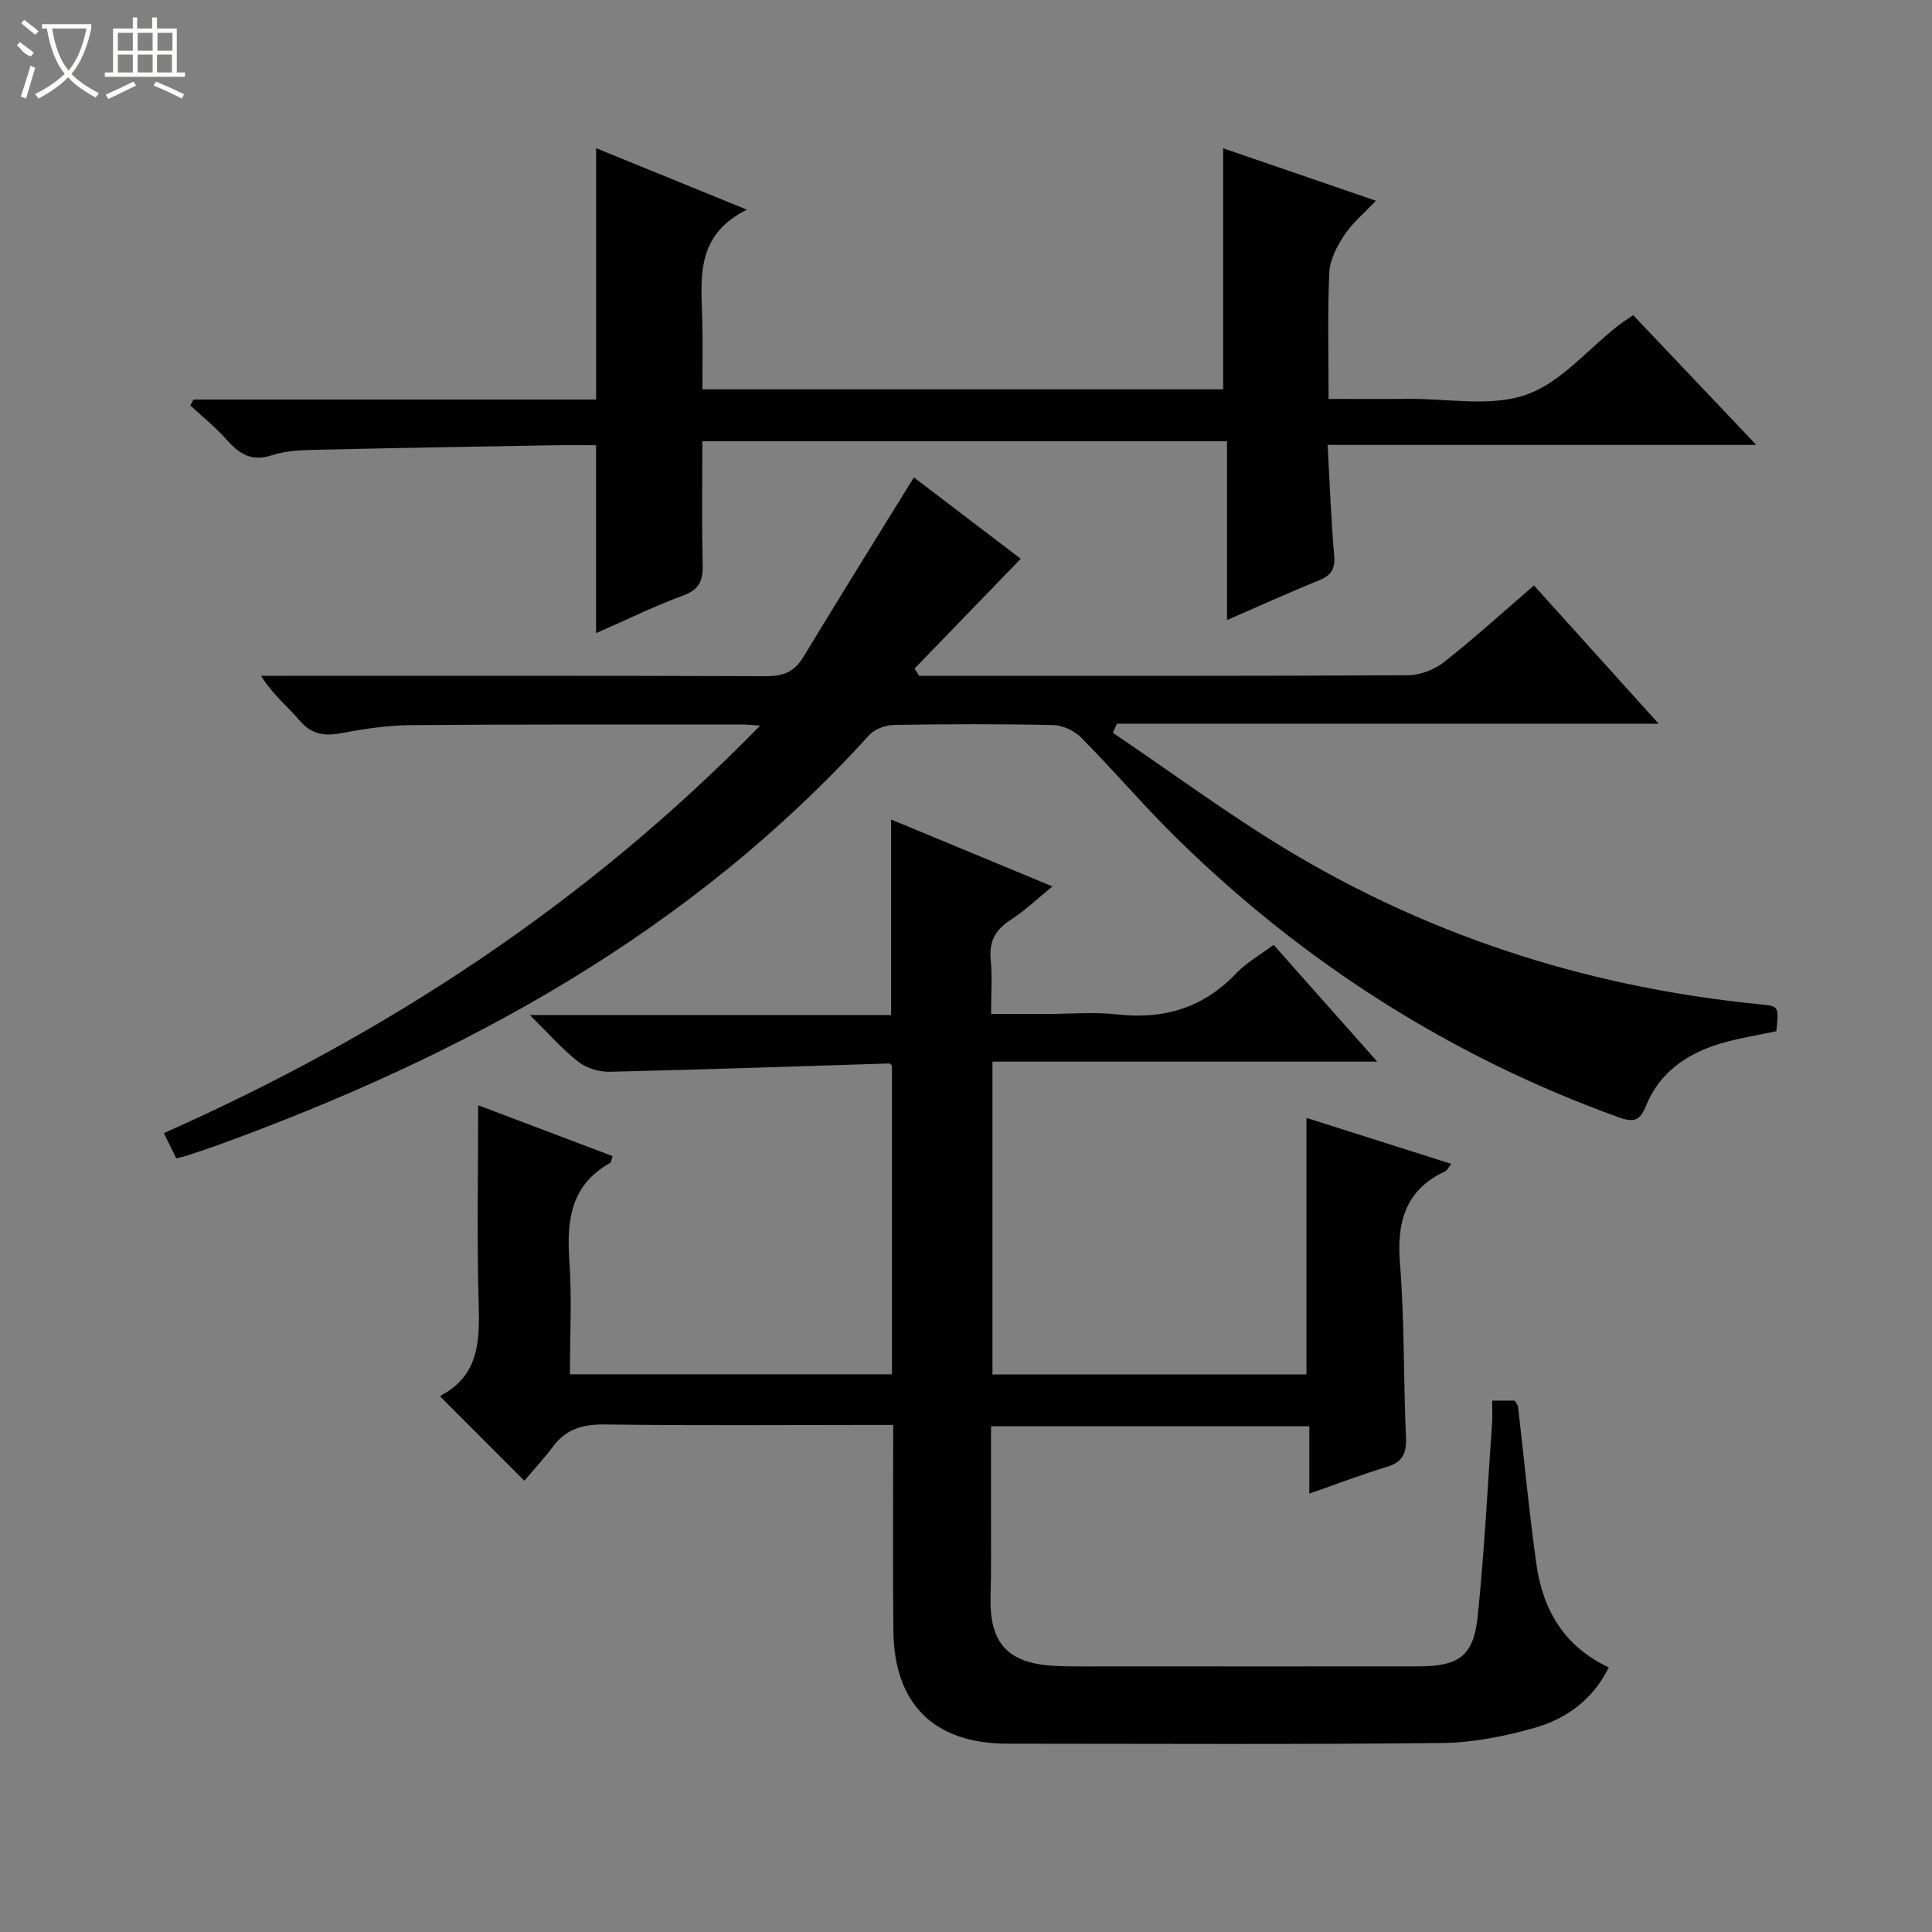 <svg enable-background="new 0 0 400 400" viewBox="0 0 400 400" xmlns="http://www.w3.org/2000/svg"><rect x="0" y="0" width="400" height="400" fill="#808080" stroke="none"/><g fill="#010102"><path d="m308.93 289.98h4.67c.27.48.65.87.7 1.3 1.27 10.88 2.28 21.81 3.81 32.65 1.33 9.38 5.74 16.96 14.97 21.29-3.32 6.73-8.84 10.67-15.46 12.54-6.17 1.74-12.68 3.04-19.05 3.11-29.99.32-59.99.15-89.99.14-15.17-.01-23.48-8.18-23.62-23.44-.13-13.97-.03-27.94-.03-42.55-2.03 0-3.8 0-5.56 0-18 0-36 .15-54-.1-4.53-.06-8.06.83-10.83 4.52-1.89 2.52-4.05 4.84-5.98 7.13-6.3-6.31-11.8-11.81-17.36-17.37-.01.03 0-.22.11-.28 7.93-4.22 8.02-11.38 7.79-19.13-.38-13.46-.1-26.92-.1-40.96 8.96 3.39 18.4 6.96 27.83 10.53-.29.84-.3 1.3-.51 1.42-8.22 4.57-9.02 11.97-8.43 20.37.53 7.62.11 15.32.11 23.38h66.67c0-21.21 0-42.46 0-63.87-.08-.07-.33-.49-.57-.48-19.27.59-38.54 1.27-57.81 1.72-2.19.05-4.83-.72-6.52-2.04-3.35-2.61-6.18-5.87-10.08-9.71h74.8c0-13.58 0-26.75 0-40.48 10.97 4.55 21.82 9.04 33.41 13.85-3.13 2.55-5.72 5.05-8.68 6.95-3.18 2.04-4.47 4.49-4.1 8.26.34 3.44.07 6.95.07 11.2h11.61c4.83 0 9.72-.45 14.49.09 9.73 1.1 17.92-1.38 24.73-8.58 2.03-2.14 4.74-3.63 7.67-5.82 6.92 7.8 13.81 15.56 21.46 24.18-27.1 0-53.25 0-79.67 0v64.77h65.01c0-17.52 0-35.05 0-53.12 9.95 3.16 19.84 6.3 29.99 9.52-.66.81-.88 1.35-1.28 1.54-8.26 3.88-10.04 10.49-9.35 19.12.96 11.92.7 23.94 1.24 35.9.15 3.35-.66 5.19-4.01 6.19-5.2 1.56-10.29 3.53-16 5.52 0-4.89 0-9.29 0-13.96-22.05 0-43.63 0-65.9 0 0 6.34.01 12.61 0 18.88-.01 5.5.06 11-.09 16.5-.25 9.47 3.51 13.7 13.1 14.23 3.82.21 7.66.1 11.49.11 21.33.01 42.66.02 64 0 8.37-.01 11.4-2.11 12.26-10.35 1.39-13.38 2.05-26.83 2.99-40.25.08-1.31 0-2.62 0-4.42z"/><path d="m36.49 239.82c-.87-1.77-1.59-3.24-2.56-5.22 46.11-20.48 87.51-47.57 123.45-84.38-1.89-.11-2.81-.22-3.73-.22-22.83.01-45.65-.05-68.48.13-4.79.04-9.62.73-14.34 1.63-3.59.69-6.29.38-8.82-2.61-2.46-2.9-5.52-5.3-7.97-9.23h5.03c33.16 0 66.31-.05 99.47.08 3.53.01 5.89-.82 7.77-3.94 7.45-12.34 15.09-24.56 22.9-37.22 7.09 5.4 14.94 11.38 22.12 16.85-7.42 7.67-14.7 15.2-21.98 22.73.32.5.64 1 .96 1.5h4.76c32.16 0 64.31.06 96.47-.12 2.52-.01 5.47-1.18 7.48-2.76 6.27-4.93 12.17-10.32 18.57-15.83 8.46 9.38 16.78 18.61 25.81 28.62-37.95 0-75.05 0-112.16 0-.28.63-.56 1.26-.84 1.89 12.74 8.56 25.08 17.8 38.3 25.56 29.64 17.4 61.83 27.36 96.06 30.69 3.49.34 3.54.48 3.02 5.53-4.02.88-8.13 1.48-12.05 2.7-6.77 2.11-12.26 6.04-15 12.87-1.21 3.02-2.59 3.35-5.63 2.25-34.64-12.53-64.99-31.84-91.26-57.56-6.89-6.75-13.16-14.14-19.94-21-1.42-1.44-3.84-2.6-5.83-2.64-10.99-.25-21.99-.21-32.99-.03-1.74.03-3.98.85-5.12 2.1-37.09 40.89-83.84 66.36-134.96 84.93-2.19.79-4.4 1.51-6.61 2.24-.47.15-.96.23-1.9.46z"/><path d="m145.41 91.35c0 8.69-.13 17.16.07 25.62.08 3.23-.68 5.07-3.99 6.3-6.04 2.24-11.86 5.09-18.08 7.82 0-13.04 0-25.67 0-38.91-2.91 0-5.86-.04-8.81.01-16.31.28-32.61.55-48.92.93-3.14.07-6.43.16-9.36 1.13-4.26 1.41-6.81-.29-9.43-3.25-2.27-2.56-4.97-4.72-7.49-7.06.23-.41.45-.81.68-1.22h83.34c0-17.54 0-34.52 0-52.04 10.1 4.12 20.01 8.16 31.22 12.73-10.83 5.38-9.44 14.37-9.24 23 .11 4.63.02 9.26.02 14.2h107.82c0-16.43 0-32.79 0-49.91 10.34 3.55 20.58 7.07 31.63 10.86-2.4 2.55-4.83 4.55-6.5 7.05-1.52 2.29-3.02 5.09-3.15 7.74-.39 8.47-.15 16.96-.15 26.24 5.71 0 11.14.04 16.58-.01 8.15-.07 16.95 1.7 24.27-.83 7.13-2.46 12.72-9.34 19.01-14.27.89-.7 1.86-1.31 3.2-2.24 8.28 8.73 16.47 17.36 25.49 26.87-30.04 0-59.03 0-88.75 0 .45 8.11.72 15.54 1.36 22.93.25 2.86-.71 4.14-3.24 5.16-6.13 2.48-12.15 5.23-18.95 8.18 0-12.66 0-24.67 0-37.03-36.33 0-72.06 0-108.63 0z"/></g><path d="m6.4 11.7c-2-.8-1.9-1.6-2.9-2.3l.6-.7c.9.7 1.9 1.4 2.9 2.2zm-2.1 8.3c.7-2.1 1.4-4.2 2-6.4.2.1.6.3 1 .4-.7 2.3-1.3 4.4-1.9 6.4zm3-12.8c-1.1-.9-2.1-1.7-2.9-2.4l.6-.7c1 .8 2 1.5 3 2.4zm1.4-1.3v-.9h10.2v.9c-.9 4.2-2.3 7.3-4.1 9.4 1.3 1.4 3.2 2.7 5.7 4-.2.2-.4.5-.7.9-2.5-1.4-4.4-2.7-5.7-4.2-1.4 1.5-3.5 3-6.1 4.4 0 0 0 0-.1-.1-.3-.4-.5-.7-.7-.8 2.7-1.3 4.7-2.8 6.2-4.2-1.8-2.2-3-5.3-3.7-9.4zm9.2 0h-7.1c.6 3.8 1.7 6.7 3.4 8.7 1.7-2 2.9-4.8 3.7-8.7z" fill="#fbfcfa"/><path d="m31.6 3.6h.9v2.3h4.1v9.1h1.7v.9h-16.6v-.9h1.7v-9.1h4.1v-2.3h.9v2.3h3.1v-2.3zm-4 13.3.6.8c-1.9.9-3.8 1.9-5.8 2.8-.2-.3-.3-.6-.5-.9 2-.9 3.9-1.8 5.7-2.7zm-3.2-10.1v3.7h3.1v-3.7zm0 4.5v3.7h3.1v-3.7zm4.1-4.5v3.7h3.1v-3.7zm0 4.5v3.7h3.1v-3.7zm9.1 9.1c-2.1-1.1-4.1-2-5.8-2.7l.5-.8c2.2.9 4.1 1.8 5.8 2.6l-.4.9zm-1.9-13.6h-3.1v3.7h3.1zm-3.2 4.5v3.7h3.1v-3.7z" fill="#fbfcfa"/></svg>